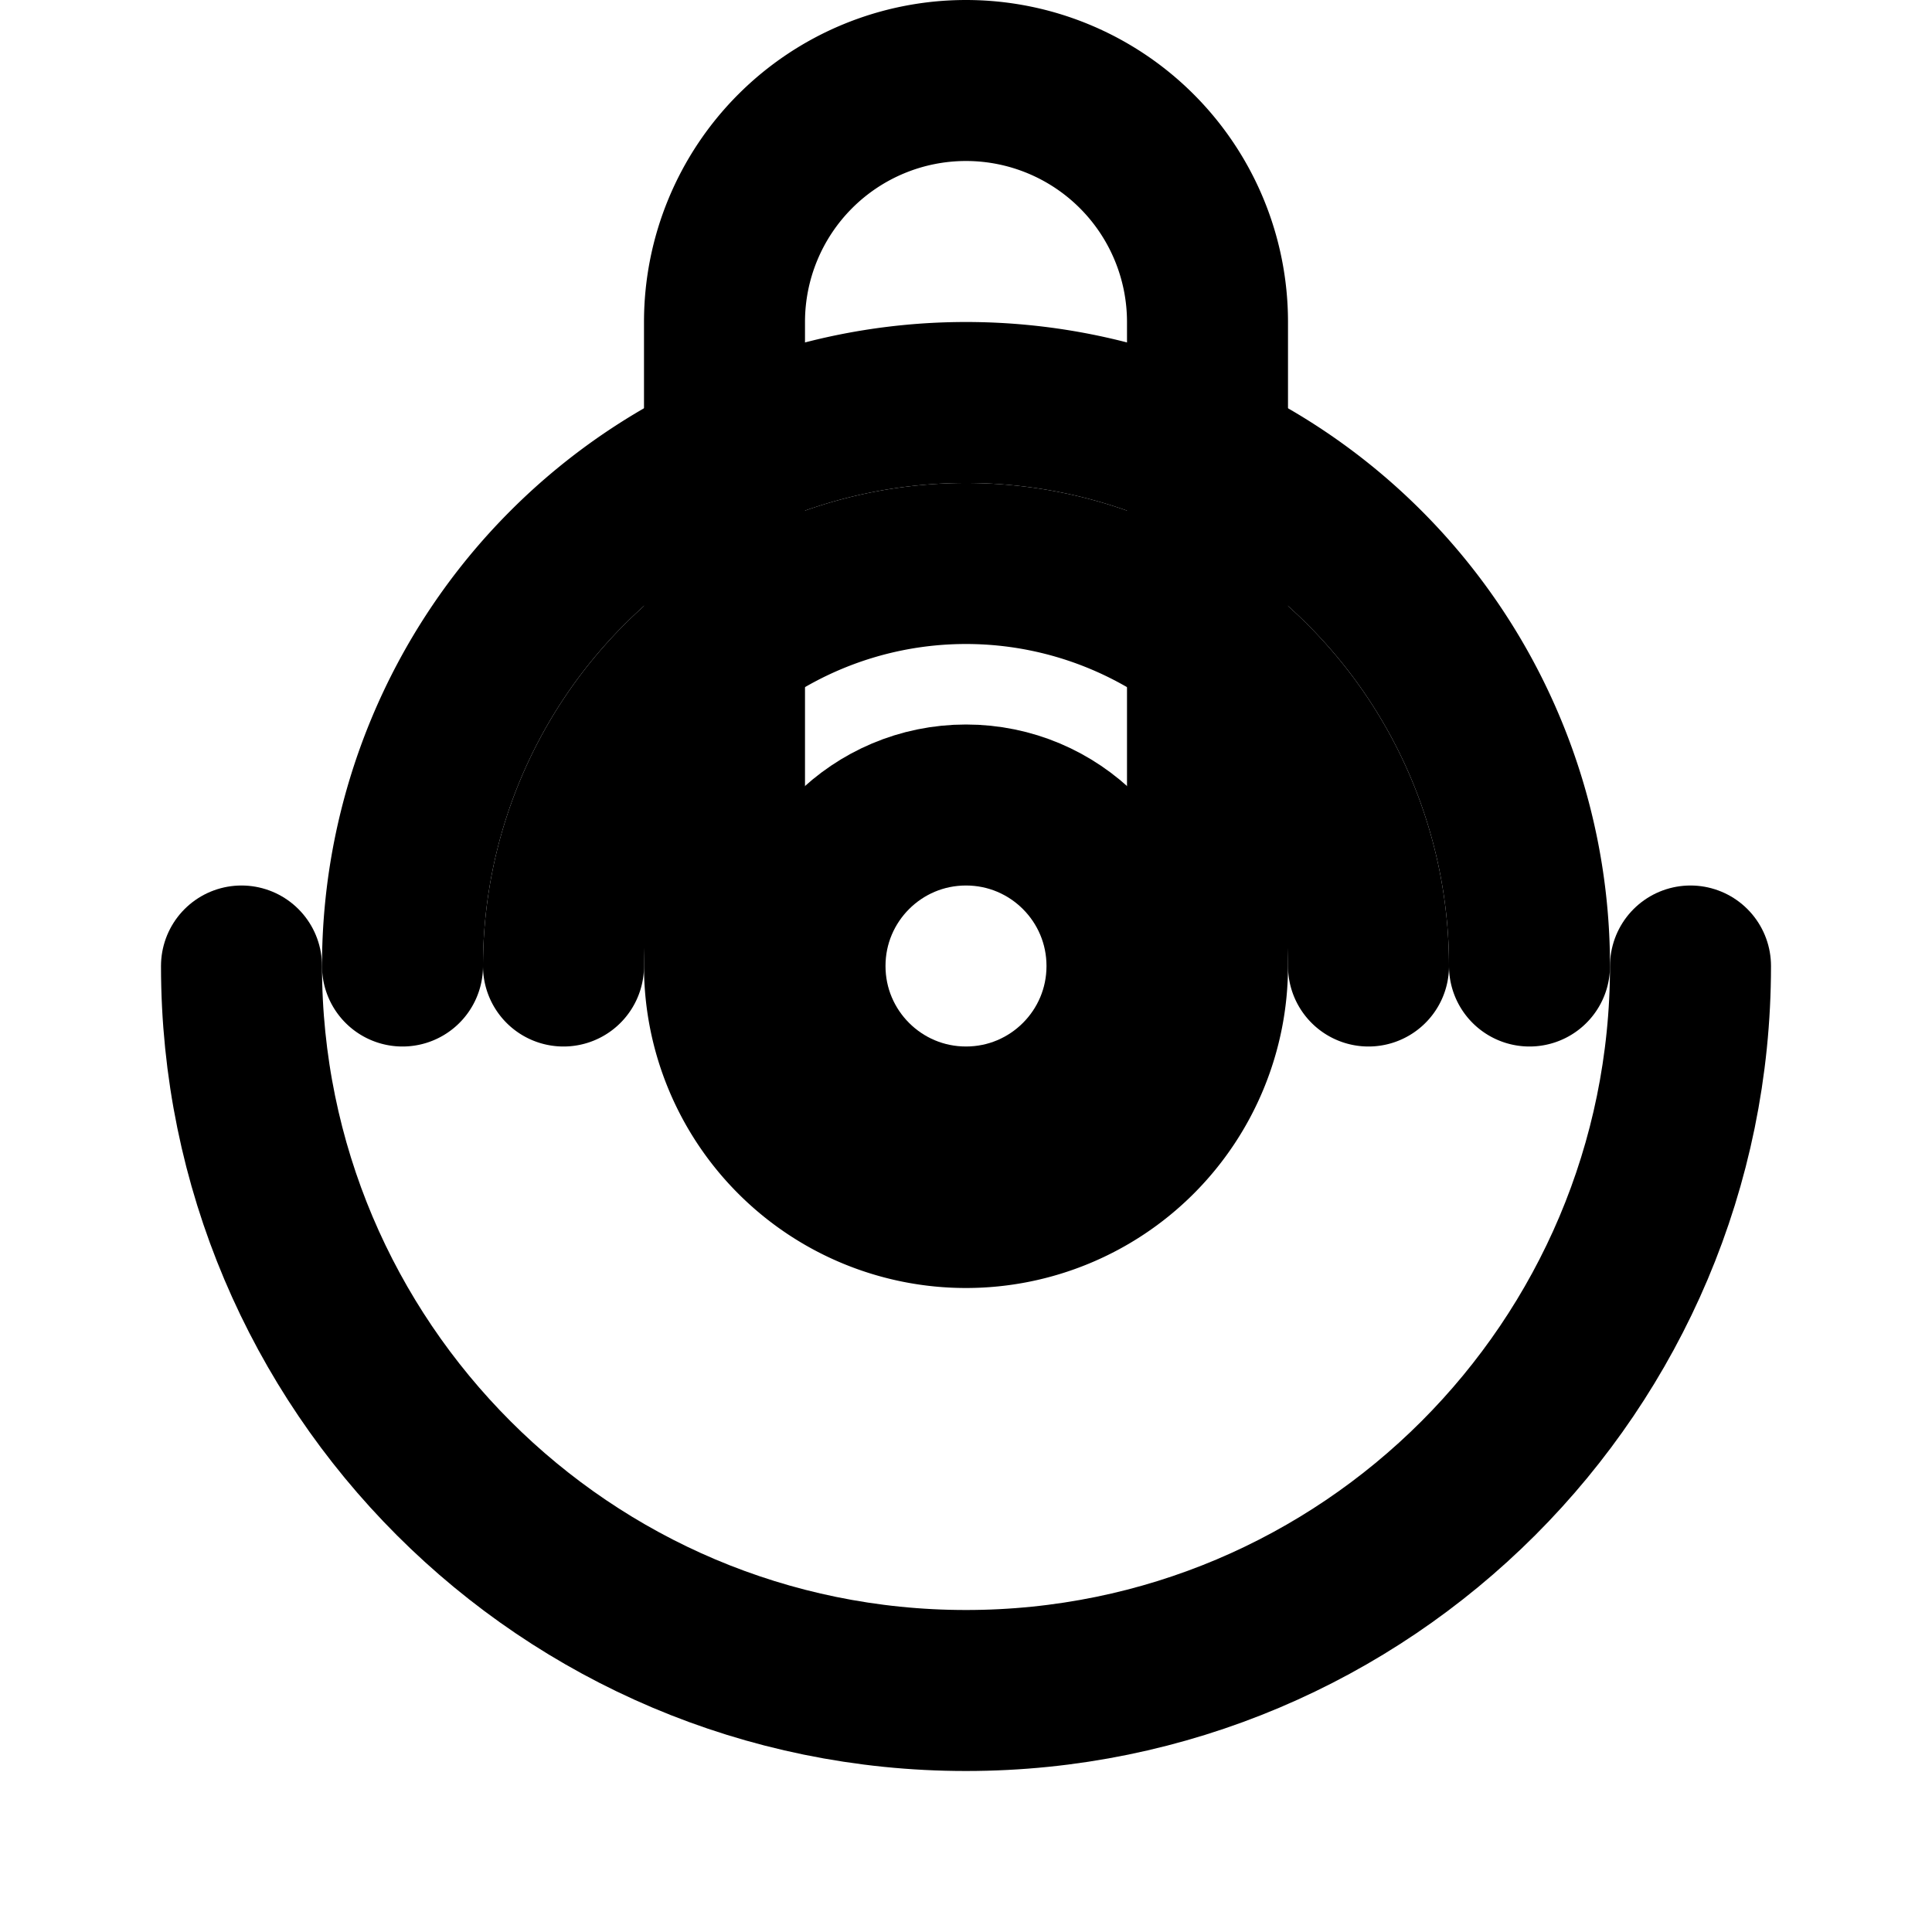 <svg xmlns="http://www.w3.org/2000/svg" viewBox="0 0 24 24" fill="none" stroke="currentColor" stroke-width="2" stroke-linecap="round" stroke-linejoin="round">
  <path d="M12 1a3 3 0 0 0-3 3v8a3 3 0 0 0 6 0V4a3 3 0 0 0-3-3z"/>
  <path d="M21 12c0 4.97-4.03 9-9 9s-9-4.03-9-9"/>
  <path d="M7 12a5 5 0 0 1 10 0"/>
  <circle cx="12" cy="12" r="2"/>
  <path d="M5 12a7 7 0 0 1 14 0"/>
</svg>

